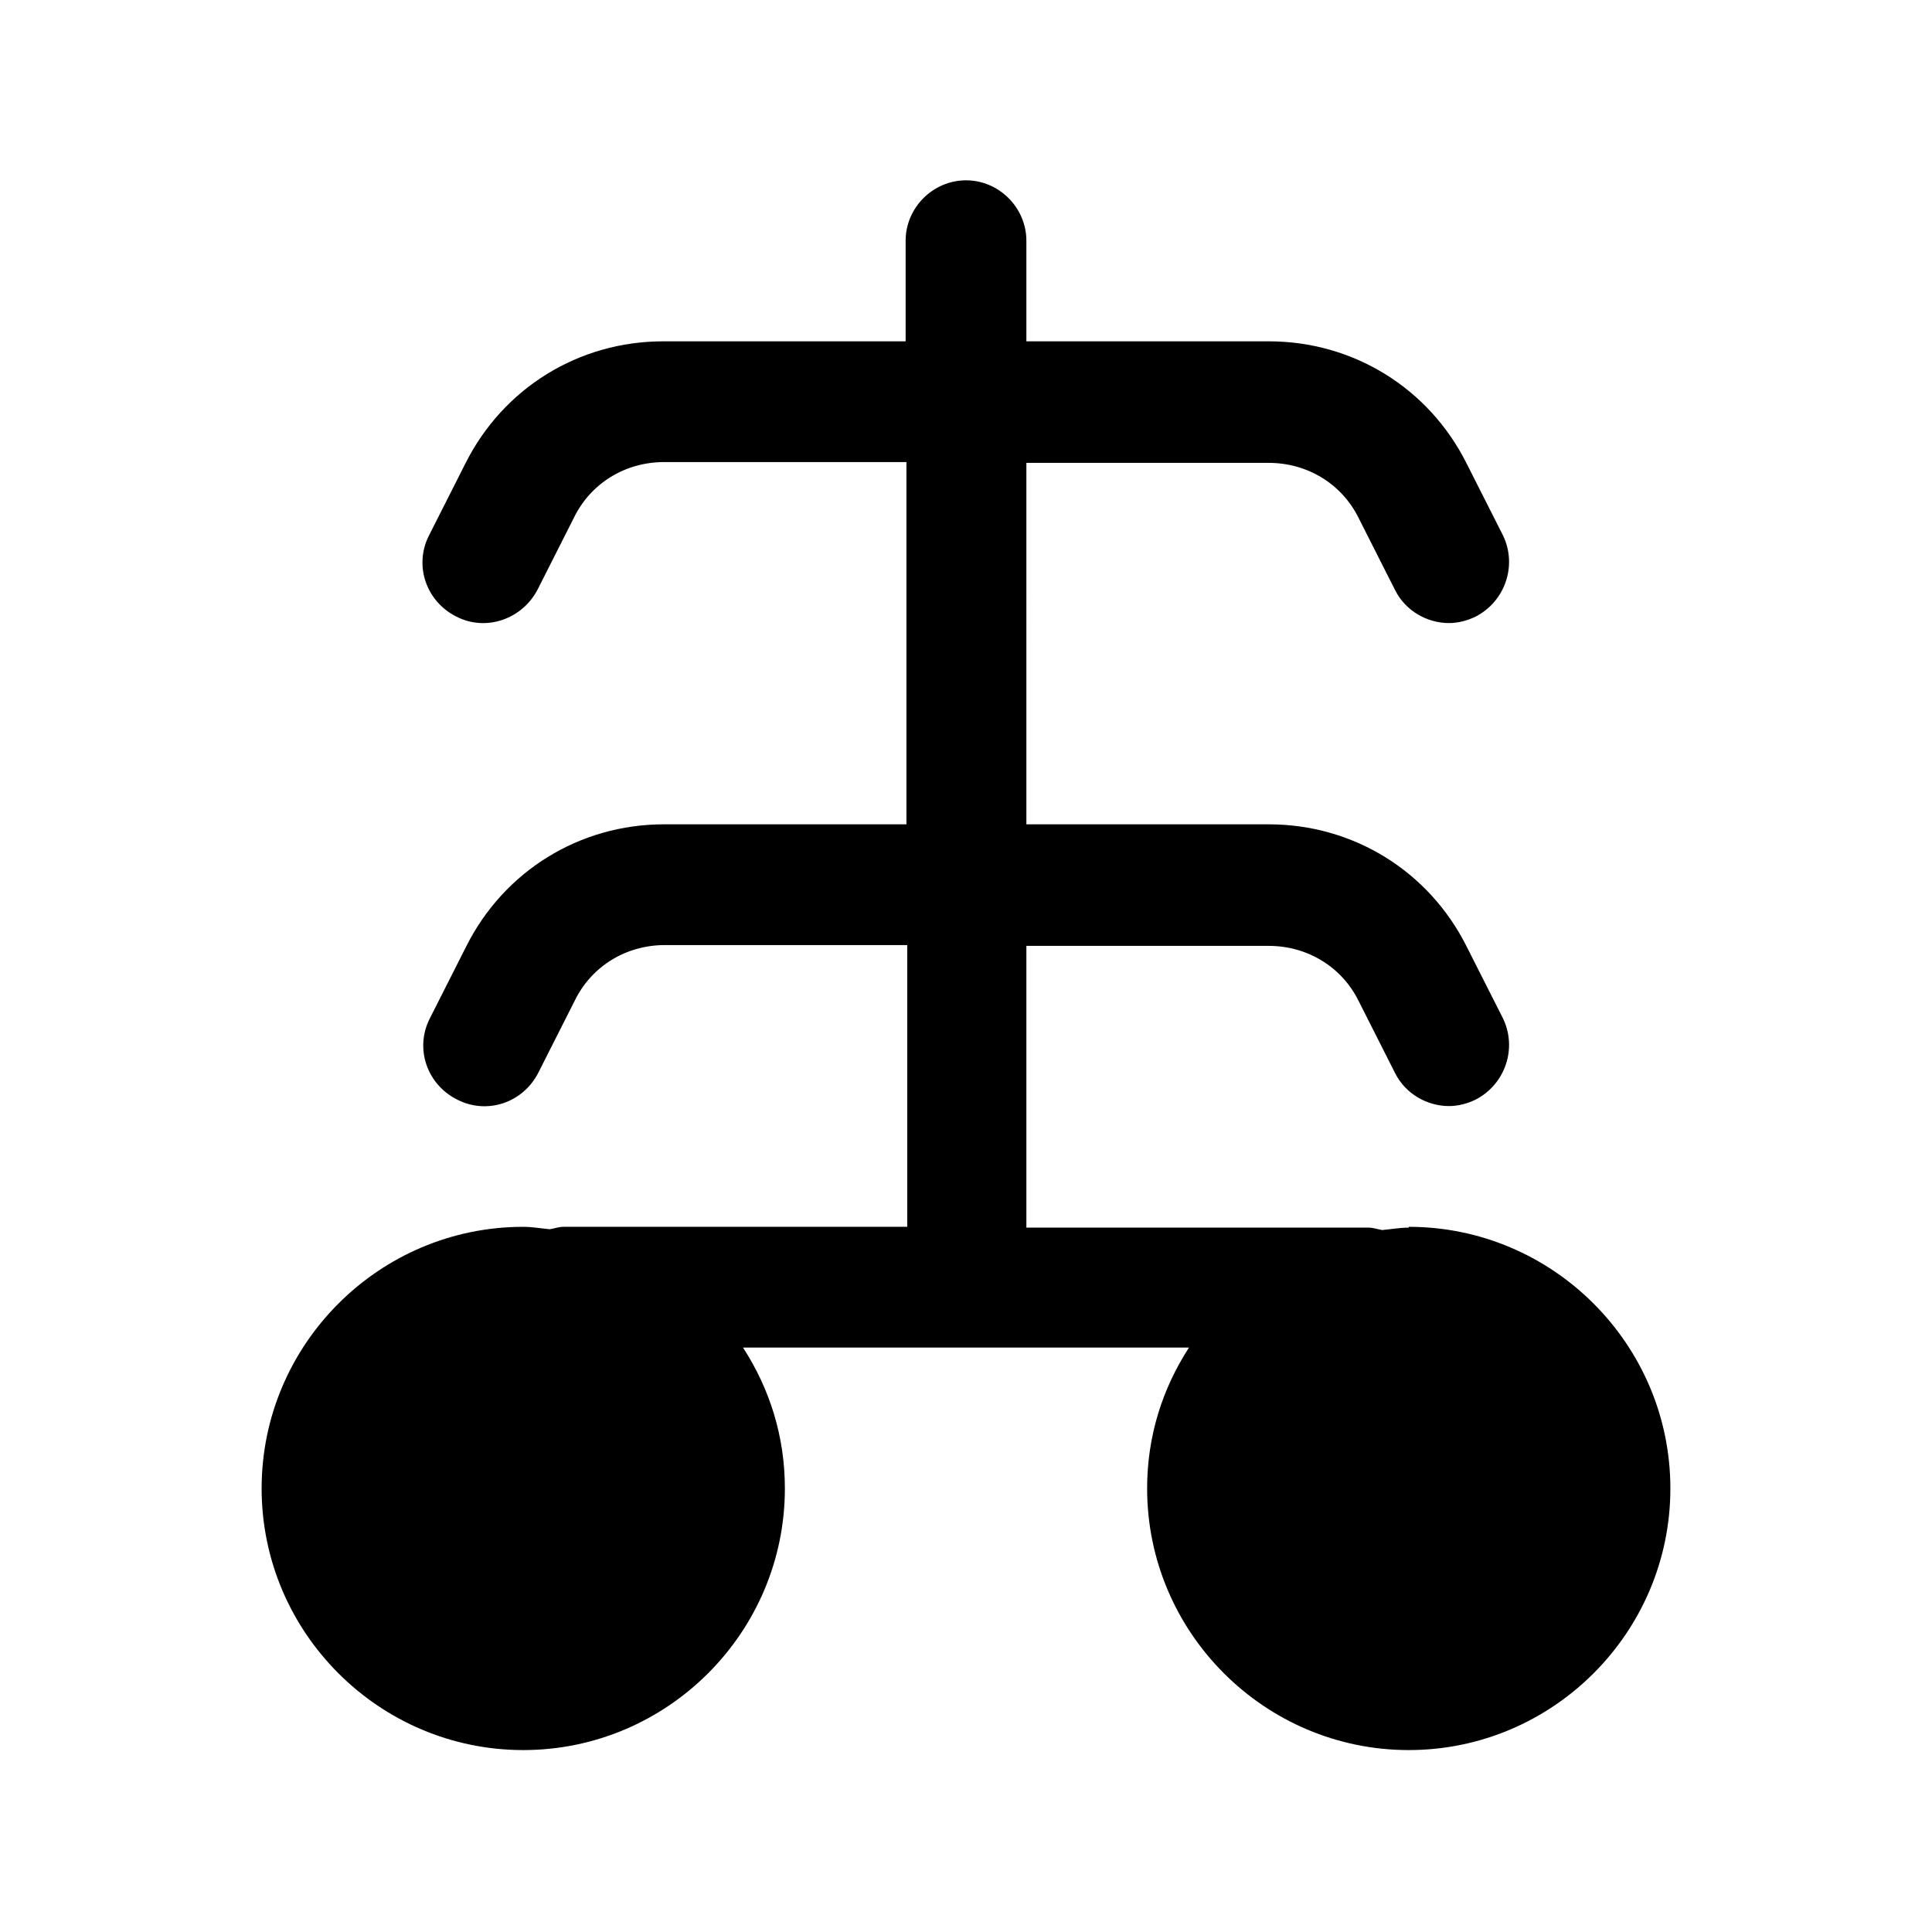 <?xml version="1.0" encoding="UTF-8"?><svg xmlns="http://www.w3.org/2000/svg" viewBox="0 0 24 24"><g id="a"/><g id="b"/><g id="c"/><g id="d"/><g id="e"/><g id="f"/><g id="g"/><g id="h"/><g id="i"/><g id="j"/><g id="k"/><g id="l"><path d="M17.5,15.25c-.11,0-.22,.02-.33,.03-.06-.01-.11-.03-.17-.03h-4.25v-3.5h3.01c.48,0,.91,.26,1.12,.69l.45,.89c.13,.26,.4,.41,.67,.41,.11,0,.23-.03,.33-.08,.37-.19,.52-.64,.34-1.01l-.45-.89c-.47-.94-1.41-1.52-2.46-1.52h-3.01V5.75h3.01c.48,0,.91,.26,1.12,.69l.45,.89c.13,.26,.4,.41,.67,.41,.11,0,.23-.03,.33-.08,.37-.19,.52-.64,.34-1.01l-.45-.89c-.47-.94-1.41-1.52-2.46-1.52h-3.01v-1.25c0-.41-.34-.75-.75-.75s-.75,.34-.75,.75v1.25h-3.01c-1.05,0-1.99,.58-2.46,1.52l-.45,.89c-.19,.37-.04,.82,.34,1.01,.37,.19,.82,.03,1.01-.34l.45-.89c.21-.43,.64-.69,1.12-.69h3.01v4.5h-3.01c-1.05,0-1.99,.58-2.46,1.52l-.45,.89c-.19,.37-.04,.82,.34,1.01,.37,.19,.82,.04,1.01-.34l.45-.89c.21-.43,.64-.69,1.12-.69h3.01v3.5H7c-.06,0-.11,.02-.17,.03-.11-.01-.22-.03-.33-.03-1.79,0-3.25,1.46-3.25,3.25s1.46,3.25,3.25,3.25,3.25-1.46,3.25-3.25c0-.65-.19-1.24-.52-1.75h5.54c-.33,.51-.52,1.1-.52,1.75,0,1.79,1.46,3.25,3.25,3.25s3.25-1.46,3.25-3.25-1.46-3.25-3.25-3.25Z"/></g><g id="m"/><g id="n"/><g id="o"/><g id="p"/><g id="q"/><g id="r"/><g id="s"/><g id="t"/><g id="u"/></svg>